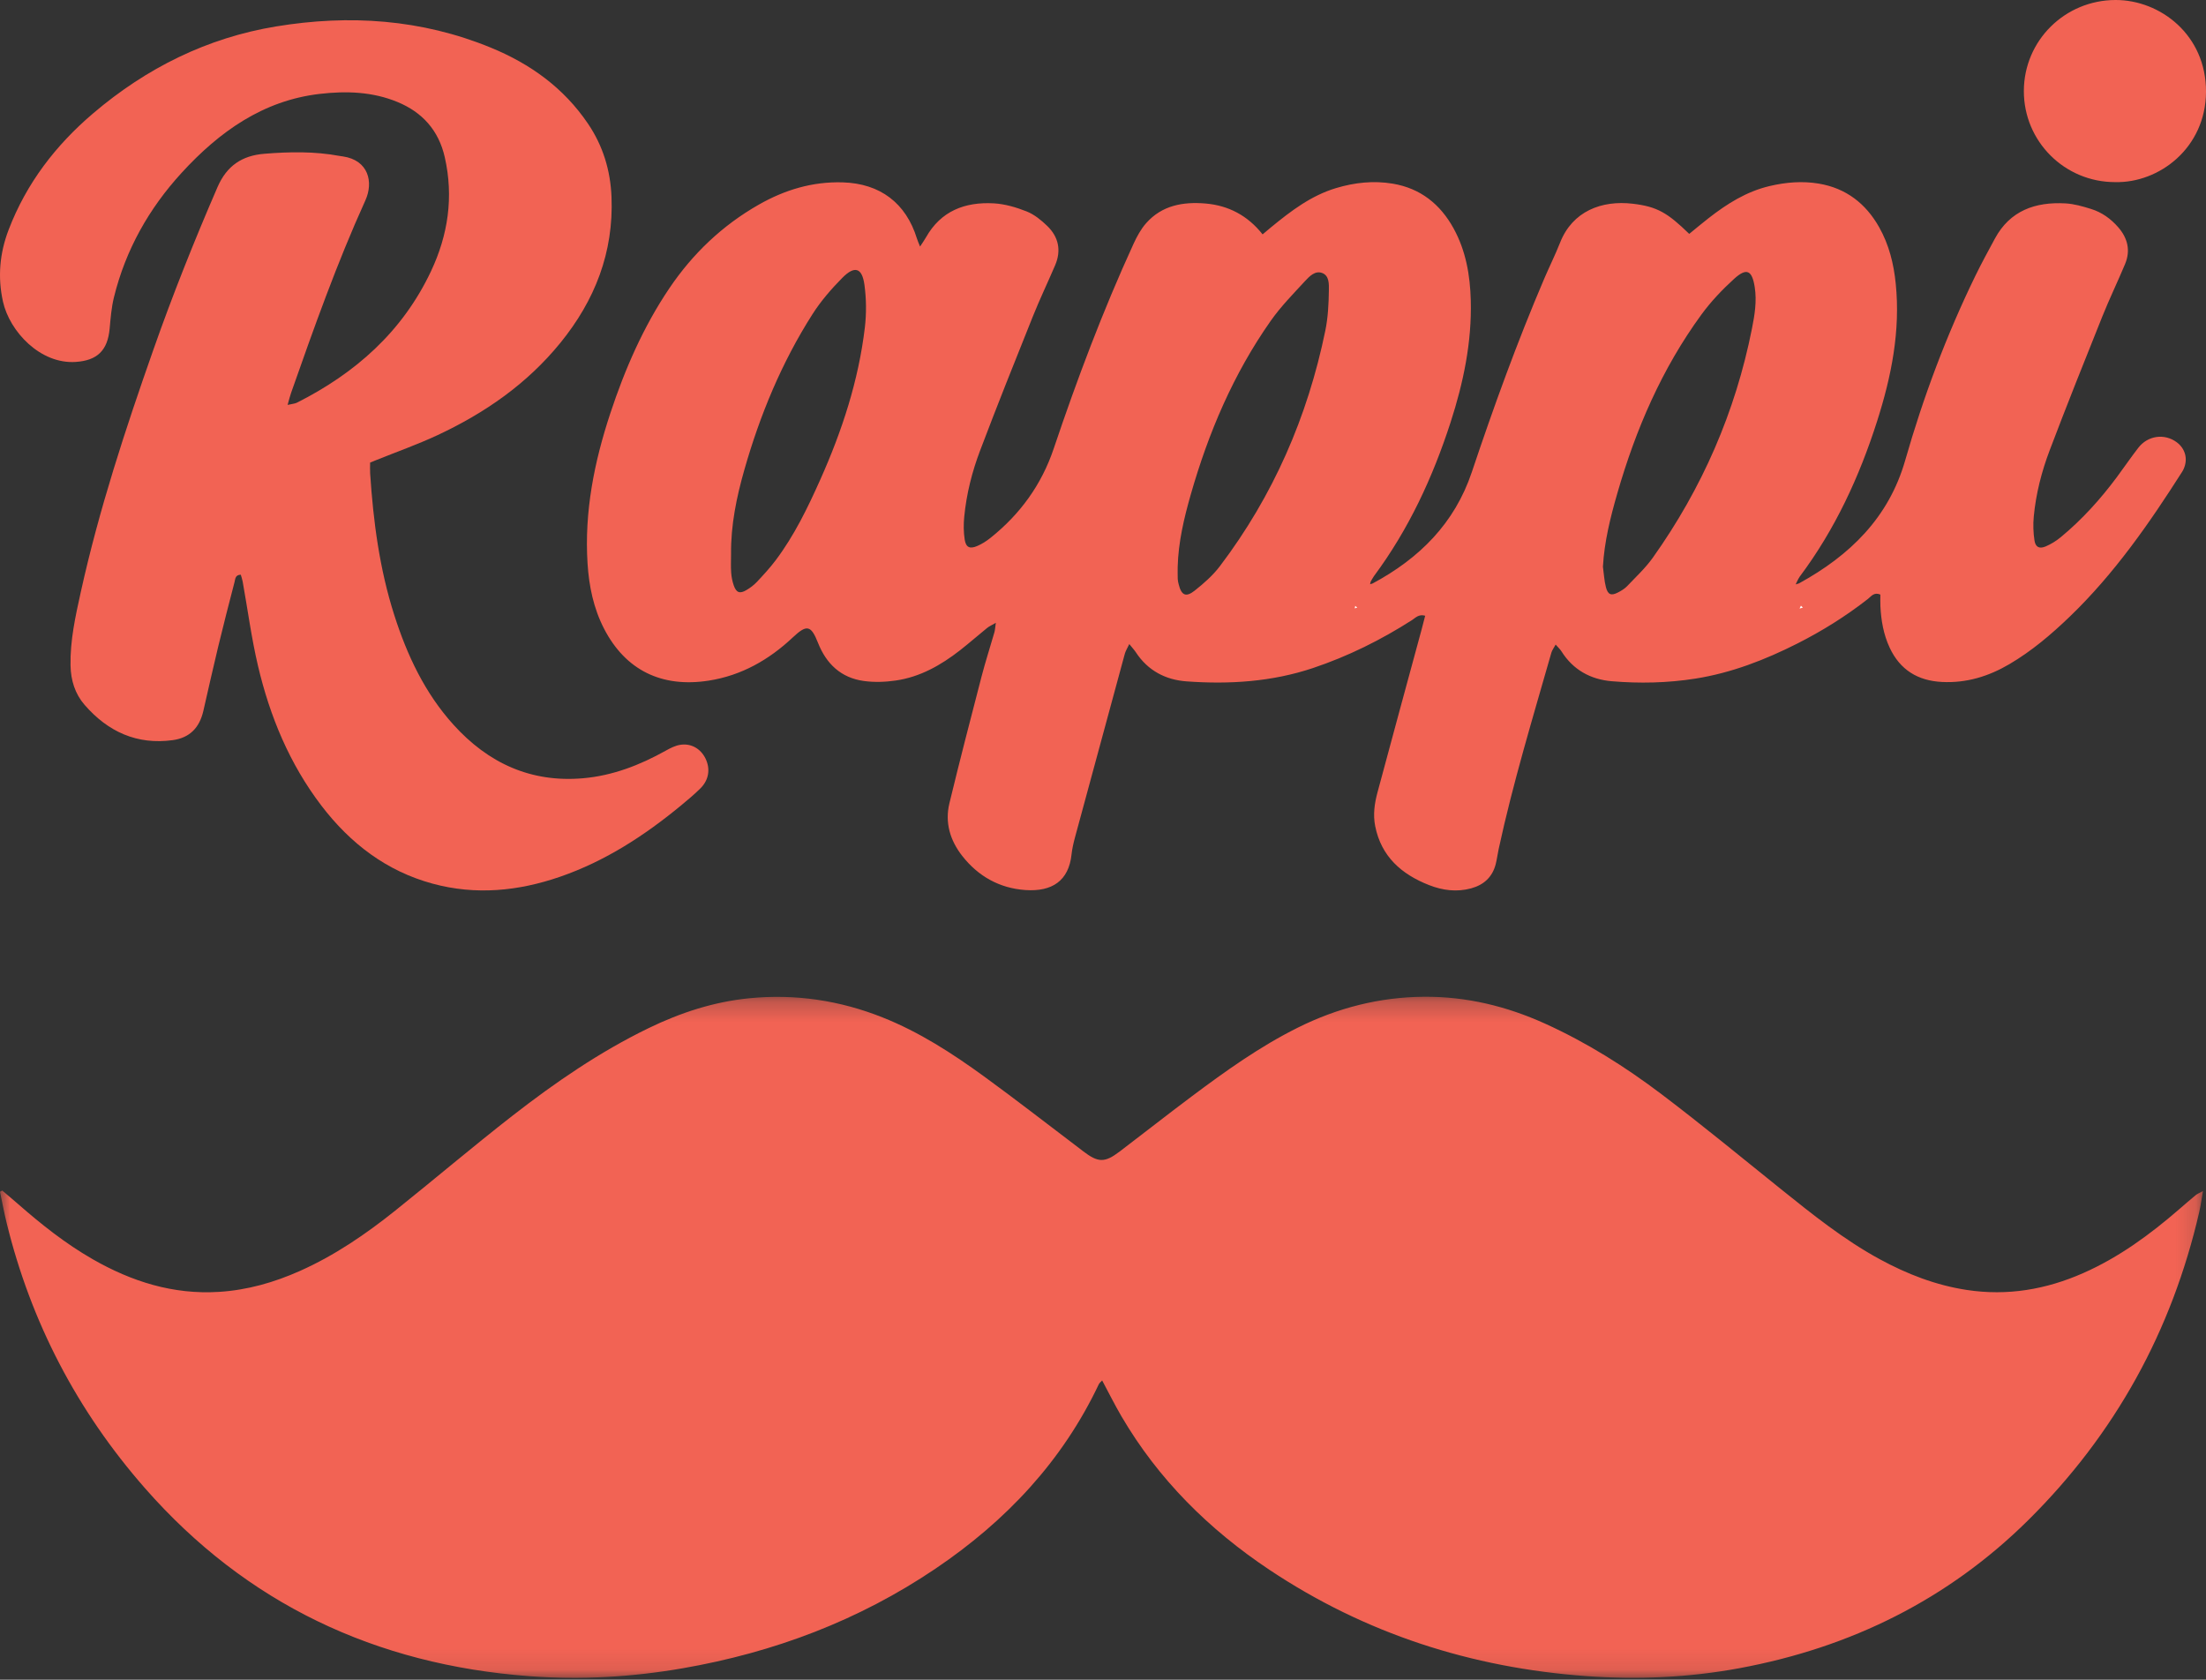 <?xml version="1.0" encoding="UTF-8"?>
<svg width="109px" height="83px" viewBox="0 0 109 83" version="1.1" xmlns="http://www.w3.org/2000/svg" xmlns:xlink="http://www.w3.org/1999/xlink">
    <rect x="0" y="0" width="109" height="83" fill="#333333" stroke="none"/>
    <!-- Generator: Sketch 59.1 (86144) - https://sketch.com -->
    <title>Group 14 Copy 2</title>
    <desc>Created with Sketch.</desc>
    <defs>
        <polygon id="path-1" points="0 0.252 108.85 0.252 108.85 33.906 0 33.906"></polygon>
    </defs>
    <g id="Welcome" stroke="none" stroke-width="1" fill="none" fill-rule="evenodd">
        <g id="Home-Promos---desktop" transform="translate(-267, -666)">
            <g id="Group-14-Copy-2" transform="translate(267, 666)">
                <g id="Group-3" transform="translate(0, 49)">
                    <mask id="mask-2" fill="white">
                        <use xlink:href="#path-1"></use>
                    </mask>
                    <g id="Clip-2"></g>
                    <path d="M108.85,9.855 C108.779,10.259 108.738,10.579 108.666,10.891 C107.315,16.753 104.519,21.856 100.212,26.12 C96.259,30.032 91.46,32.408 85.952,33.43 C83.44,33.896 80.905,34.004 78.37,33.821 C72.7,33.41 67.452,31.721 62.729,28.573 C59.73,26.574 57.231,24.092 55.413,20.987 C55.081,20.42 54.789,19.831 54.458,19.212 C54.393,19.284 54.324,19.335 54.292,19.402 C52.491,23.204 49.702,26.165 46.215,28.518 C42.432,31.072 38.247,32.652 33.733,33.435 C31.217,33.872 28.683,34.014 26.149,33.825 C18.556,33.258 12.17,30.24 7.172,24.547 C3.811,20.719 1.526,16.331 0.323,11.408 C0.2,10.905 0.107,10.395 -0,9.889 L0.11,9.829 C0.372,10.052 0.637,10.27 0.895,10.497 C2.045,11.505 3.24,12.453 4.575,13.219 C6.504,14.326 8.556,14.977 10.818,14.836 C12.221,14.749 13.547,14.369 14.823,13.8 C16.541,13.034 18.075,11.983 19.529,10.82 C21.469,9.269 23.361,7.658 25.321,6.132 C27.429,4.492 29.629,2.977 32.051,1.802 C33.625,1.038 35.272,0.5 37.023,0.327 C39.294,0.104 41.488,0.43 43.607,1.273 C45.427,1.997 47.051,3.048 48.616,4.185 C50.239,5.366 51.821,6.6 53.421,7.811 C53.45,7.833 53.478,7.856 53.508,7.879 C54.265,8.457 54.58,8.466 55.331,7.895 C56.518,6.993 57.689,6.07 58.883,5.177 C60.55,3.93 62.241,2.718 64.118,1.783 C66.082,0.803 68.166,0.268 70.368,0.253 C72.456,0.238 74.44,0.719 76.334,1.577 C78.398,2.512 80.303,3.711 82.095,5.067 C84.104,6.588 86.049,8.194 88.014,9.772 C89.564,11.016 91.114,12.261 92.874,13.219 C94.228,13.956 95.649,14.509 97.189,14.742 C99.192,15.046 101.097,14.717 102.93,13.909 C104.69,13.133 106.216,12.014 107.655,10.77 C107.933,10.53 108.21,10.287 108.494,10.054 C108.571,9.99 108.672,9.952 108.85,9.855" id="Fill-1" fill="#F26354" mask="url(#mask-2)"></path>
                </g>
                <path d="M36.122,27.378 C36.122,27.685 36.106,27.994 36.128,28.3 C36.143,28.514 36.187,28.732 36.258,28.935 C36.382,29.289 36.557,29.351 36.883,29.157 C37.069,29.047 37.249,28.913 37.396,28.757 C37.718,28.414 38.04,28.066 38.322,27.691 C39.244,26.467 39.906,25.097 40.528,23.706 C41.605,21.298 42.421,18.81 42.733,16.184 C42.815,15.49 42.807,14.768 42.713,14.077 C42.598,13.227 42.229,13.112 41.62,13.729 C41.075,14.28 40.557,14.879 40.142,15.53 C38.623,17.914 37.552,20.503 36.779,23.214 C36.391,24.573 36.107,25.955 36.122,27.378 L36.122,27.378 Z M79.202,28.003 C79.249,28.342 79.265,28.687 79.35,29.016 C79.447,29.391 79.613,29.45 79.951,29.273 C80.11,29.19 80.275,29.093 80.396,28.965 C80.832,28.506 81.304,28.068 81.668,27.556 C84.103,24.131 85.748,20.359 86.565,16.239 C86.699,15.567 86.811,14.889 86.703,14.194 C86.574,13.354 86.305,13.213 85.679,13.783 C85.093,14.316 84.537,14.903 84.071,15.54 C82.114,18.218 80.823,21.217 79.911,24.384 C79.571,25.565 79.272,26.759 79.202,28.003 L79.202,28.003 Z M58.19,28.005 C58.19,28.204 58.186,28.403 58.192,28.602 C58.196,28.691 58.216,28.781 58.238,28.868 C58.374,29.418 58.594,29.531 59.031,29.184 C59.482,28.827 59.929,28.434 60.274,27.979 C62.911,24.501 64.61,20.597 65.485,16.337 C65.618,15.688 65.652,15.012 65.66,14.347 C65.664,14.048 65.687,13.623 65.328,13.489 C64.983,13.36 64.702,13.652 64.488,13.883 C63.9,14.52 63.285,15.147 62.788,15.853 C60.946,18.472 59.71,21.378 58.835,24.442 C58.502,25.608 58.223,26.786 58.19,28.005 L58.19,28.005 Z M67.82,28.832 C70.13,27.595 71.874,25.86 72.722,23.332 C73.803,20.105 74.961,16.907 76.299,13.776 C76.555,13.177 76.847,12.592 77.086,11.987 C77.696,10.439 79.133,9.885 80.677,10.067 C81.881,10.209 82.393,10.512 83.466,11.557 C83.782,11.299 84.097,11.033 84.423,10.78 C85.331,10.072 86.291,9.464 87.435,9.194 C88.241,9.004 89.055,8.936 89.869,9.073 C91.213,9.299 92.19,10.056 92.851,11.228 C93.339,12.095 93.572,13.038 93.67,14.02 C93.906,16.353 93.456,18.596 92.753,20.8 C91.873,23.559 90.671,26.164 88.923,28.497 C88.87,28.569 88.835,28.654 88.792,28.733 C88.77,28.781 88.748,28.829 88.726,28.877 C88.779,28.861 88.833,28.844 88.887,28.828 C91.4,27.452 93.328,25.579 94.138,22.744 C95.035,19.604 96.178,16.556 97.61,13.618 C97.911,13 98.242,12.395 98.569,11.79 C99.32,10.4 100.571,9.969 102.054,10.05 C102.482,10.073 102.913,10.198 103.326,10.327 C103.856,10.492 104.3,10.812 104.664,11.231 C105.132,11.77 105.28,12.38 105.001,13.048 C104.638,13.917 104.227,14.766 103.877,15.639 C102.994,17.84 102.113,20.042 101.273,22.259 C100.876,23.308 100.596,24.401 100.49,25.523 C100.453,25.914 100.465,26.319 100.525,26.707 C100.576,27.041 100.77,27.133 101.082,26.999 C101.345,26.886 101.6,26.729 101.82,26.547 C102.875,25.675 103.786,24.666 104.6,23.57 C104.957,23.09 105.293,22.593 105.66,22.121 C106.132,21.516 106.953,21.409 107.552,21.852 C107.977,22.167 108.113,22.675 107.902,23.159 C107.881,23.209 107.856,23.258 107.827,23.303 C106.198,25.863 104.471,28.349 102.271,30.467 C101.355,31.349 100.384,32.173 99.281,32.821 C98.257,33.422 97.16,33.76 95.956,33.698 C94.758,33.638 93.881,33.099 93.371,32.006 C93.067,31.356 92.947,30.663 92.912,29.953 C92.902,29.758 92.91,29.562 92.91,29.379 C92.591,29.246 92.454,29.472 92.299,29.593 C91.207,30.446 90.039,31.177 88.803,31.802 C87.207,32.608 85.553,33.25 83.773,33.532 C82.399,33.749 81.016,33.778 79.637,33.662 C78.594,33.574 77.728,33.101 77.153,32.185 C77.089,32.083 76.995,31.999 76.866,31.85 C76.777,32.017 76.689,32.128 76.654,32.253 C75.735,35.471 74.76,38.675 74.051,41.949 C73.997,42.196 73.968,42.449 73.906,42.694 C73.744,43.331 73.326,43.721 72.695,43.895 C71.981,44.091 71.28,43.998 70.61,43.735 C69.25,43.201 68.248,42.326 67.949,40.821 C67.836,40.254 67.916,39.7 68.062,39.157 C68.784,36.466 69.518,33.778 70.247,31.09 C70.306,30.873 70.36,30.655 70.419,30.425 C70.095,30.336 69.945,30.527 69.774,30.637 C68.238,31.621 66.614,32.427 64.882,33.008 C62.849,33.69 60.749,33.823 58.63,33.669 C57.586,33.594 56.713,33.134 56.122,32.23 C56.046,32.114 55.949,32.012 55.799,31.825 C55.701,32.033 55.617,32.163 55.578,32.305 C54.755,35.324 53.935,38.345 53.119,41.367 C53.044,41.645 52.977,41.93 52.946,42.217 C52.808,43.52 51.989,44.071 50.665,43.98 C49.387,43.892 48.334,43.301 47.545,42.294 C46.946,41.53 46.68,40.648 46.911,39.692 C47.417,37.601 47.957,35.517 48.498,33.434 C48.689,32.699 48.924,31.975 49.134,31.245 C49.166,31.133 49.17,31.013 49.205,30.775 C48.997,30.896 48.874,30.949 48.774,31.03 C48.323,31.395 47.887,31.78 47.429,32.138 C46.486,32.872 45.459,33.454 44.258,33.627 C43.741,33.702 43.199,33.721 42.684,33.65 C41.555,33.495 40.828,32.804 40.418,31.764 C40.073,30.889 39.862,30.847 39.172,31.497 C37.994,32.605 36.634,33.38 35.019,33.632 C32.689,33.996 30.907,33.11 29.853,31.078 C29.328,30.064 29.102,28.969 29.031,27.839 C28.869,25.288 29.361,22.829 30.156,20.423 C30.875,18.25 31.781,16.16 33.069,14.25 C34.225,12.537 35.683,11.145 37.482,10.118 C38.767,9.384 40.141,8.966 41.642,9.011 C43.483,9.067 44.765,10.03 45.306,11.787 C45.341,11.902 45.393,12.012 45.461,12.183 C45.579,12 45.673,11.871 45.751,11.733 C46.488,10.421 47.683,9.969 49.104,10.048 C49.654,10.079 50.215,10.244 50.731,10.449 C51.105,10.598 51.448,10.878 51.743,11.163 C52.305,11.706 52.448,12.373 52.136,13.105 C51.773,13.954 51.373,14.788 51.03,15.645 C50.147,17.846 49.266,20.048 48.427,22.265 C48.029,23.314 47.753,24.408 47.644,25.53 C47.607,25.903 47.609,26.291 47.666,26.661 C47.728,27.054 47.921,27.139 48.295,26.976 C48.524,26.876 48.744,26.736 48.94,26.579 C50.408,25.406 51.464,23.952 52.067,22.16 C53.223,18.726 54.5,15.339 56.011,12.043 C56.176,11.685 56.372,11.322 56.631,11.029 C57.409,10.146 58.457,9.962 59.565,10.056 C60.702,10.153 61.649,10.651 62.386,11.581 C62.542,11.45 62.676,11.335 62.814,11.222 C63.786,10.426 64.779,9.666 66.012,9.295 C66.932,9.018 67.868,8.917 68.815,9.075 C70.182,9.304 71.163,10.087 71.821,11.282 C72.431,12.39 72.639,13.6 72.672,14.84 C72.727,16.908 72.309,18.905 71.676,20.863 C70.795,23.586 69.605,26.156 67.889,28.467 C67.825,28.554 67.778,28.653 67.723,28.746 C67.715,28.787 67.706,28.828 67.697,28.869 L67.82,28.832 Z" id="Fill-4" fill="#F26354"></path>
                <path d="M14.211,20.008 C14.443,19.954 14.569,19.949 14.673,19.897 C17.544,18.447 19.878,16.407 21.295,13.404 C22.139,11.616 22.422,9.733 21.977,7.771 C21.675,6.436 20.864,5.546 19.643,5.041 C18.402,4.528 17.103,4.488 15.797,4.64 C13,4.965 10.837,6.506 8.976,8.538 C7.366,10.295 6.205,12.341 5.628,14.699 C5.506,15.198 5.465,15.722 5.418,16.237 C5.319,17.322 4.803,17.811 3.748,17.884 C1.992,18.005 0.475,16.38 0.147,14.904 C-0.122,13.692 -0.017,12.514 0.426,11.355 C1.308,9.048 2.76,7.17 4.595,5.607 C7.235,3.357 10.243,1.866 13.644,1.306 C17.263,0.71 20.823,0.945 24.256,2.356 C26.192,3.151 27.855,4.336 29.061,6.123 C29.791,7.205 30.161,8.412 30.215,9.722 C30.328,12.477 29.388,14.849 27.692,16.937 C26.035,18.976 23.943,20.417 21.613,21.505 C20.627,21.965 19.598,22.328 18.589,22.735 C18.506,22.768 18.424,22.802 18.288,22.857 C18.288,23.031 18.278,23.211 18.289,23.39 C18.444,25.766 18.754,28.116 19.48,30.389 C20.116,32.383 20.995,34.247 22.4,35.804 C24.125,37.717 26.238,38.678 28.799,38.457 C30.263,38.331 31.613,37.81 32.897,37.092 C33.116,36.97 33.352,36.849 33.594,36.807 C34.136,36.713 34.612,36.986 34.855,37.472 C35.108,37.98 35.032,38.534 34.612,38.952 C34.301,39.261 33.962,39.543 33.624,39.822 C31.82,41.308 29.884,42.56 27.677,43.322 C25.61,44.036 23.509,44.243 21.379,43.665 C19.106,43.049 17.315,41.688 15.879,39.807 C14.311,37.752 13.335,35.405 12.745,32.892 C12.424,31.525 12.24,30.124 11.991,28.739 C11.97,28.62 11.928,28.506 11.897,28.399 C11.619,28.403 11.627,28.614 11.59,28.756 C11.315,29.813 11.043,30.871 10.786,31.933 C10.53,32.995 10.292,34.062 10.048,35.127 C9.853,35.975 9.361,36.46 8.533,36.573 C6.773,36.813 5.336,36.162 4.18,34.83 C3.71,34.289 3.498,33.618 3.485,32.882 C3.462,31.644 3.728,30.448 3.992,29.255 C4.893,25.176 6.193,21.221 7.574,17.293 C8.531,14.568 9.601,11.891 10.748,9.244 C11.205,8.191 11.959,7.689 13.054,7.599 C14.303,7.497 15.546,7.475 16.784,7.706 C16.837,7.716 16.891,7.723 16.945,7.73 C18.214,7.917 18.461,9.004 18.054,9.901 C16.648,12.999 15.509,16.209 14.38,19.421 C14.326,19.574 14.289,19.733 14.211,20.008" id="Fill-6" fill="#F26354"></path>
                <path d="M104.506,8.999 C102.009,8.999 99.993,6.983 100,4.492 C100.007,2.002 102.029,0.005 104.53,0 C106.736,-0.004 109.015,1.724 109,4.542 C108.985,7.301 106.694,9.053 104.506,8.999" id="Fill-8" fill="#F26354"></path>
                <path d="M89.082,30.023 C89.027,30.039 88.973,30.055 88.918,30.071 C88.94,30.024 88.963,29.976 88.985,29.929 C89.017,29.96 89.05,29.991 89.082,30.023" id="Fill-10" fill="#FFFFFF"></path>
                <path d="M67.063,30.025 L66.937,30.061 C66.946,30.02 66.955,29.98 66.964,29.939 C66.997,29.967 67.03,29.996 67.063,30.025" id="Fill-12" fill="#FFFFFF"></path>
            </g>
        </g>
    </g>
</svg>